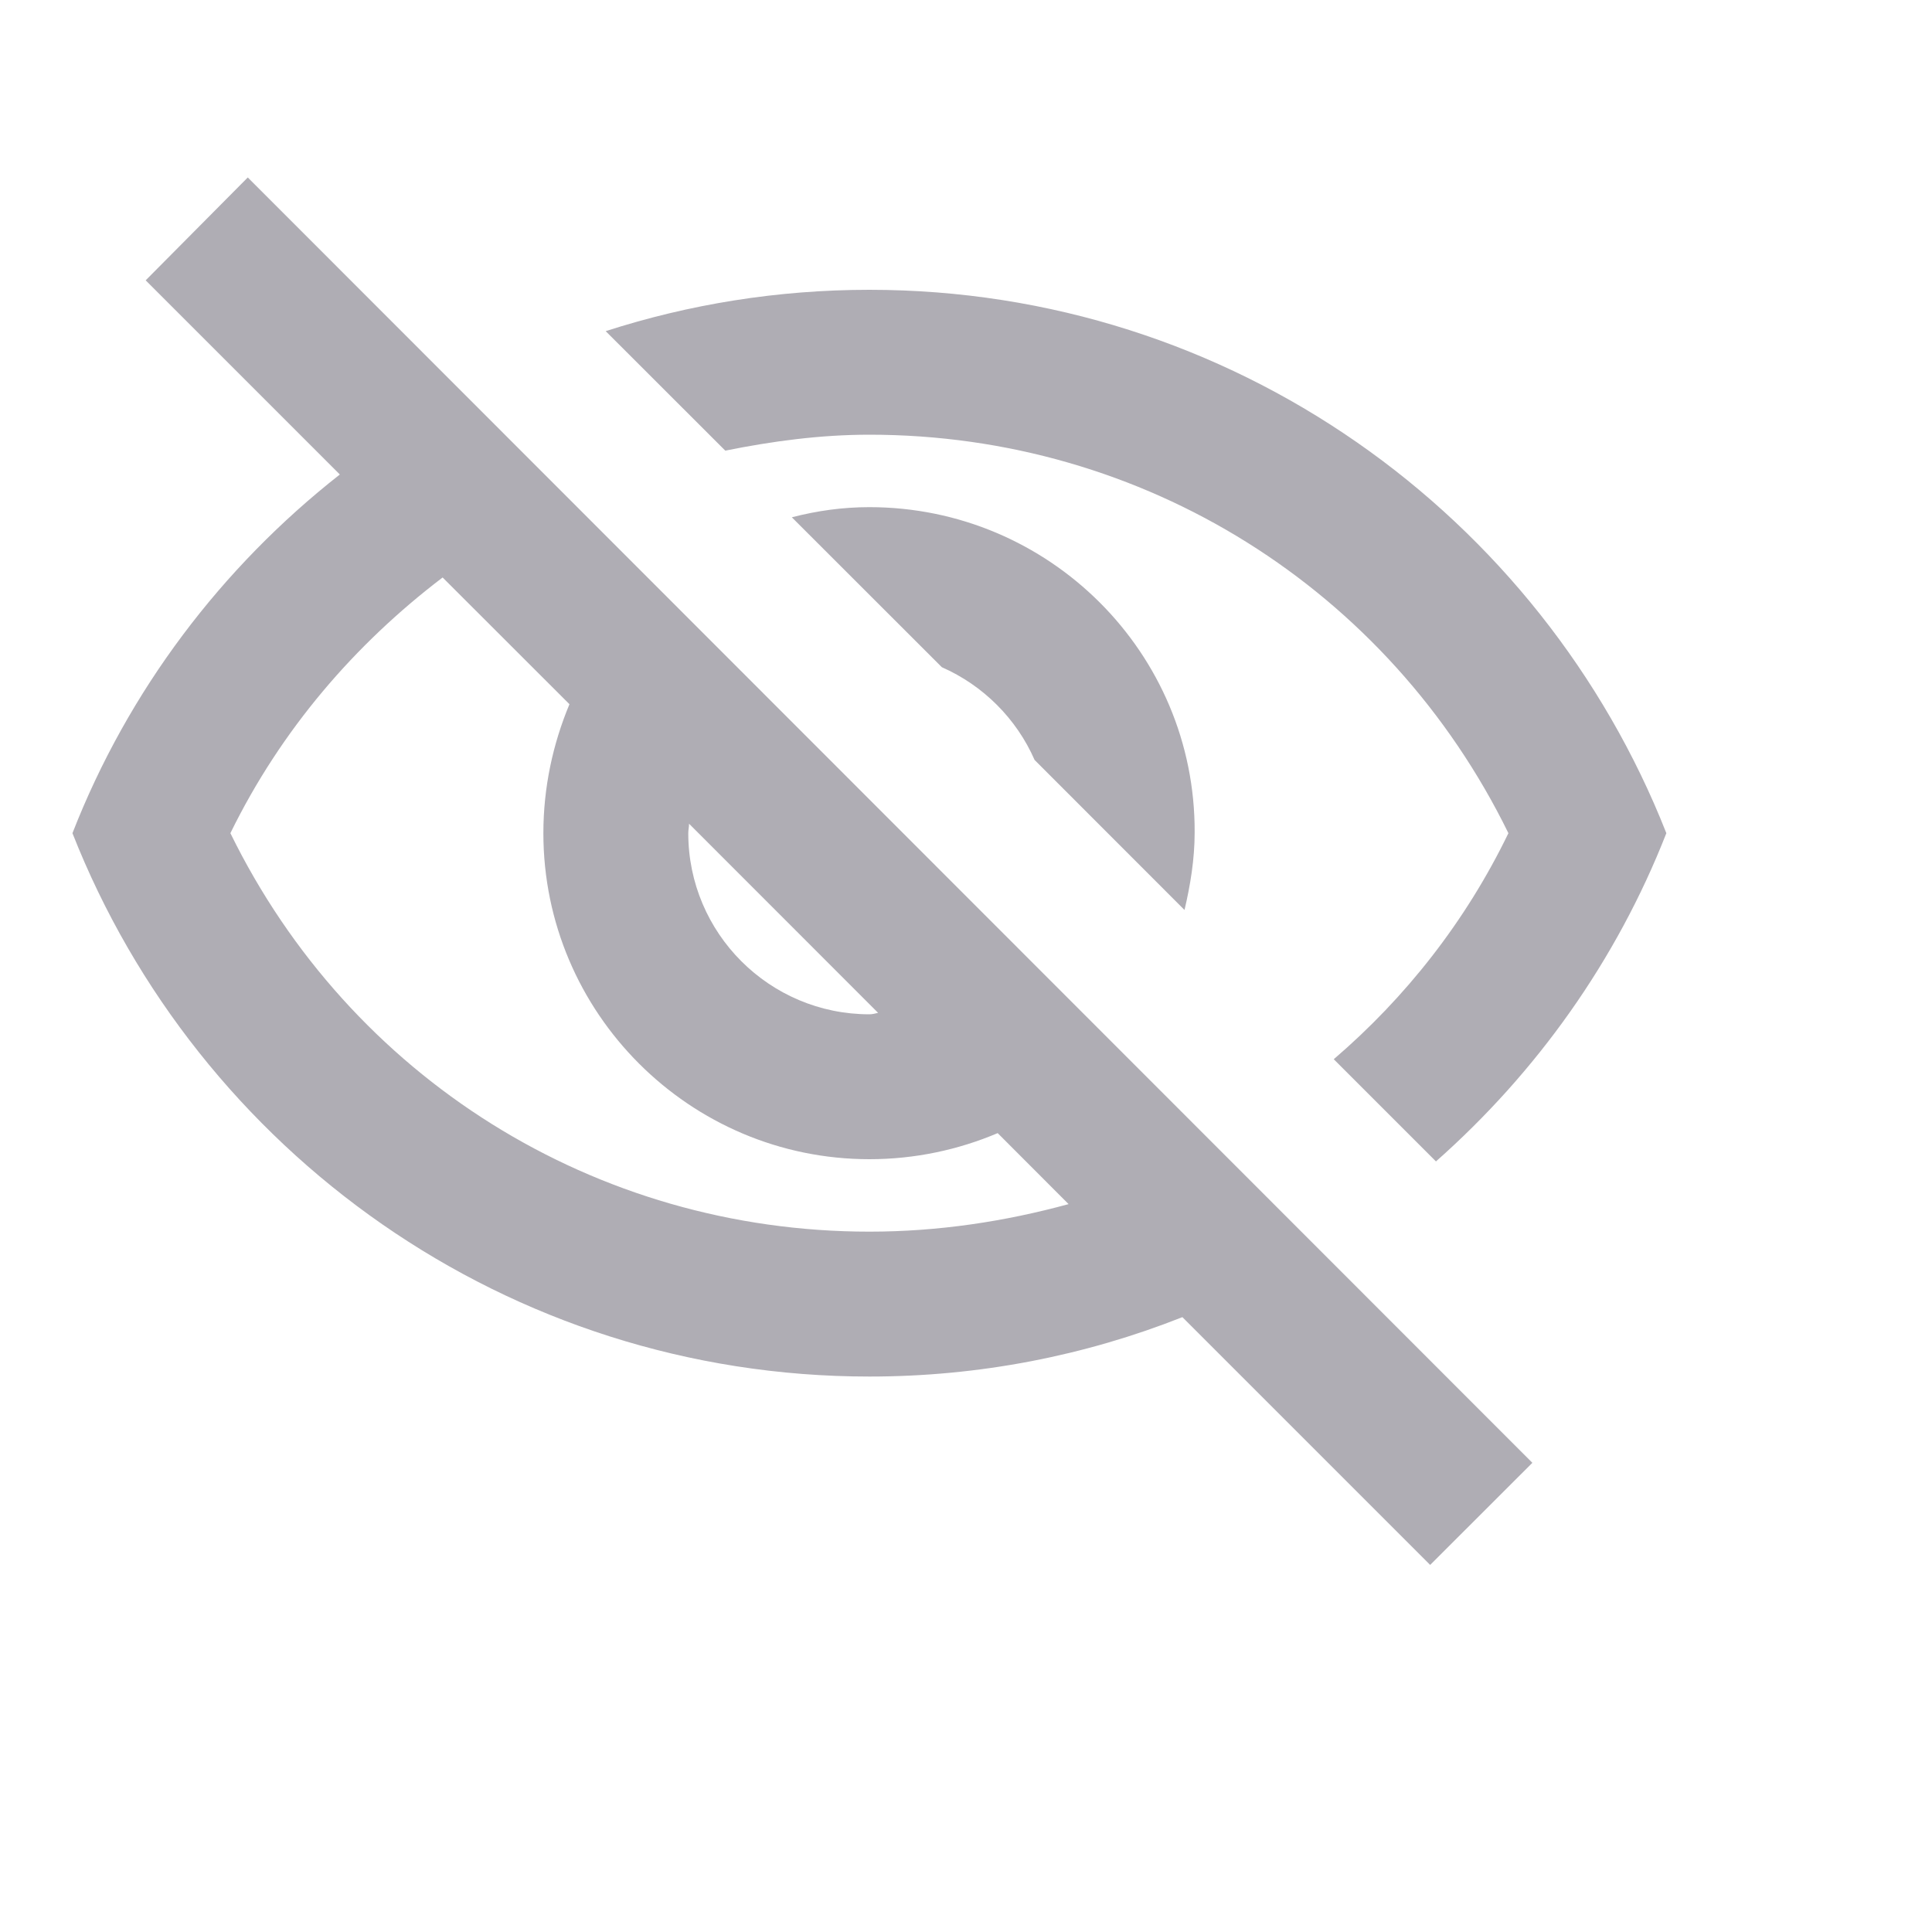 <svg width="20" height="20" viewBox="0 0 20 20" fill="none" xmlns="http://www.w3.org/2000/svg">
<g clip-path="url(#clip0_252_2763)">
<path d="M9 4.5C11.842 4.5 14.377 6.098 15.615 8.625C15.172 9.54 14.55 10.328 13.807 10.965L14.865 12.023C15.908 11.1 16.733 9.945 17.25 8.625C15.953 5.332 12.75 3 9 3C8.047 3 7.133 3.15 6.27 3.428L7.508 4.665C7.995 4.567 8.49 4.5 9 4.5ZM8.197 5.355L9.75 6.907C10.178 7.095 10.523 7.44 10.71 7.867L12.262 9.42C12.322 9.165 12.367 8.895 12.367 8.617C12.375 6.758 10.86 5.25 9 5.25C8.723 5.25 8.46 5.287 8.197 5.355ZM1.508 2.902L3.518 4.912C2.295 5.872 1.327 7.147 0.75 8.625C2.047 11.918 5.25 14.25 9 14.25C10.14 14.25 11.235 14.033 12.24 13.635L14.805 16.2L15.863 15.143L2.565 1.837L1.508 2.902ZM7.133 8.527L9.09 10.485C9.06 10.492 9.03 10.5 9 10.5C7.965 10.5 7.125 9.66 7.125 8.625C7.125 8.588 7.133 8.565 7.133 8.527ZM4.582 5.978L5.895 7.29C5.723 7.702 5.625 8.152 5.625 8.625C5.625 10.485 7.14 12 9 12C9.473 12 9.922 11.902 10.328 11.73L11.062 12.465C10.402 12.645 9.713 12.75 9 12.75C6.157 12.75 3.623 11.152 2.385 8.625C2.91 7.553 3.675 6.668 4.582 5.978Z" fill="#AFADB4"/>
</g>
<defs>
<clipPath id="clip0_252_2763">
<rect width="20" height="20" fill="white"/>
</clipPath>
</defs>
</svg>
